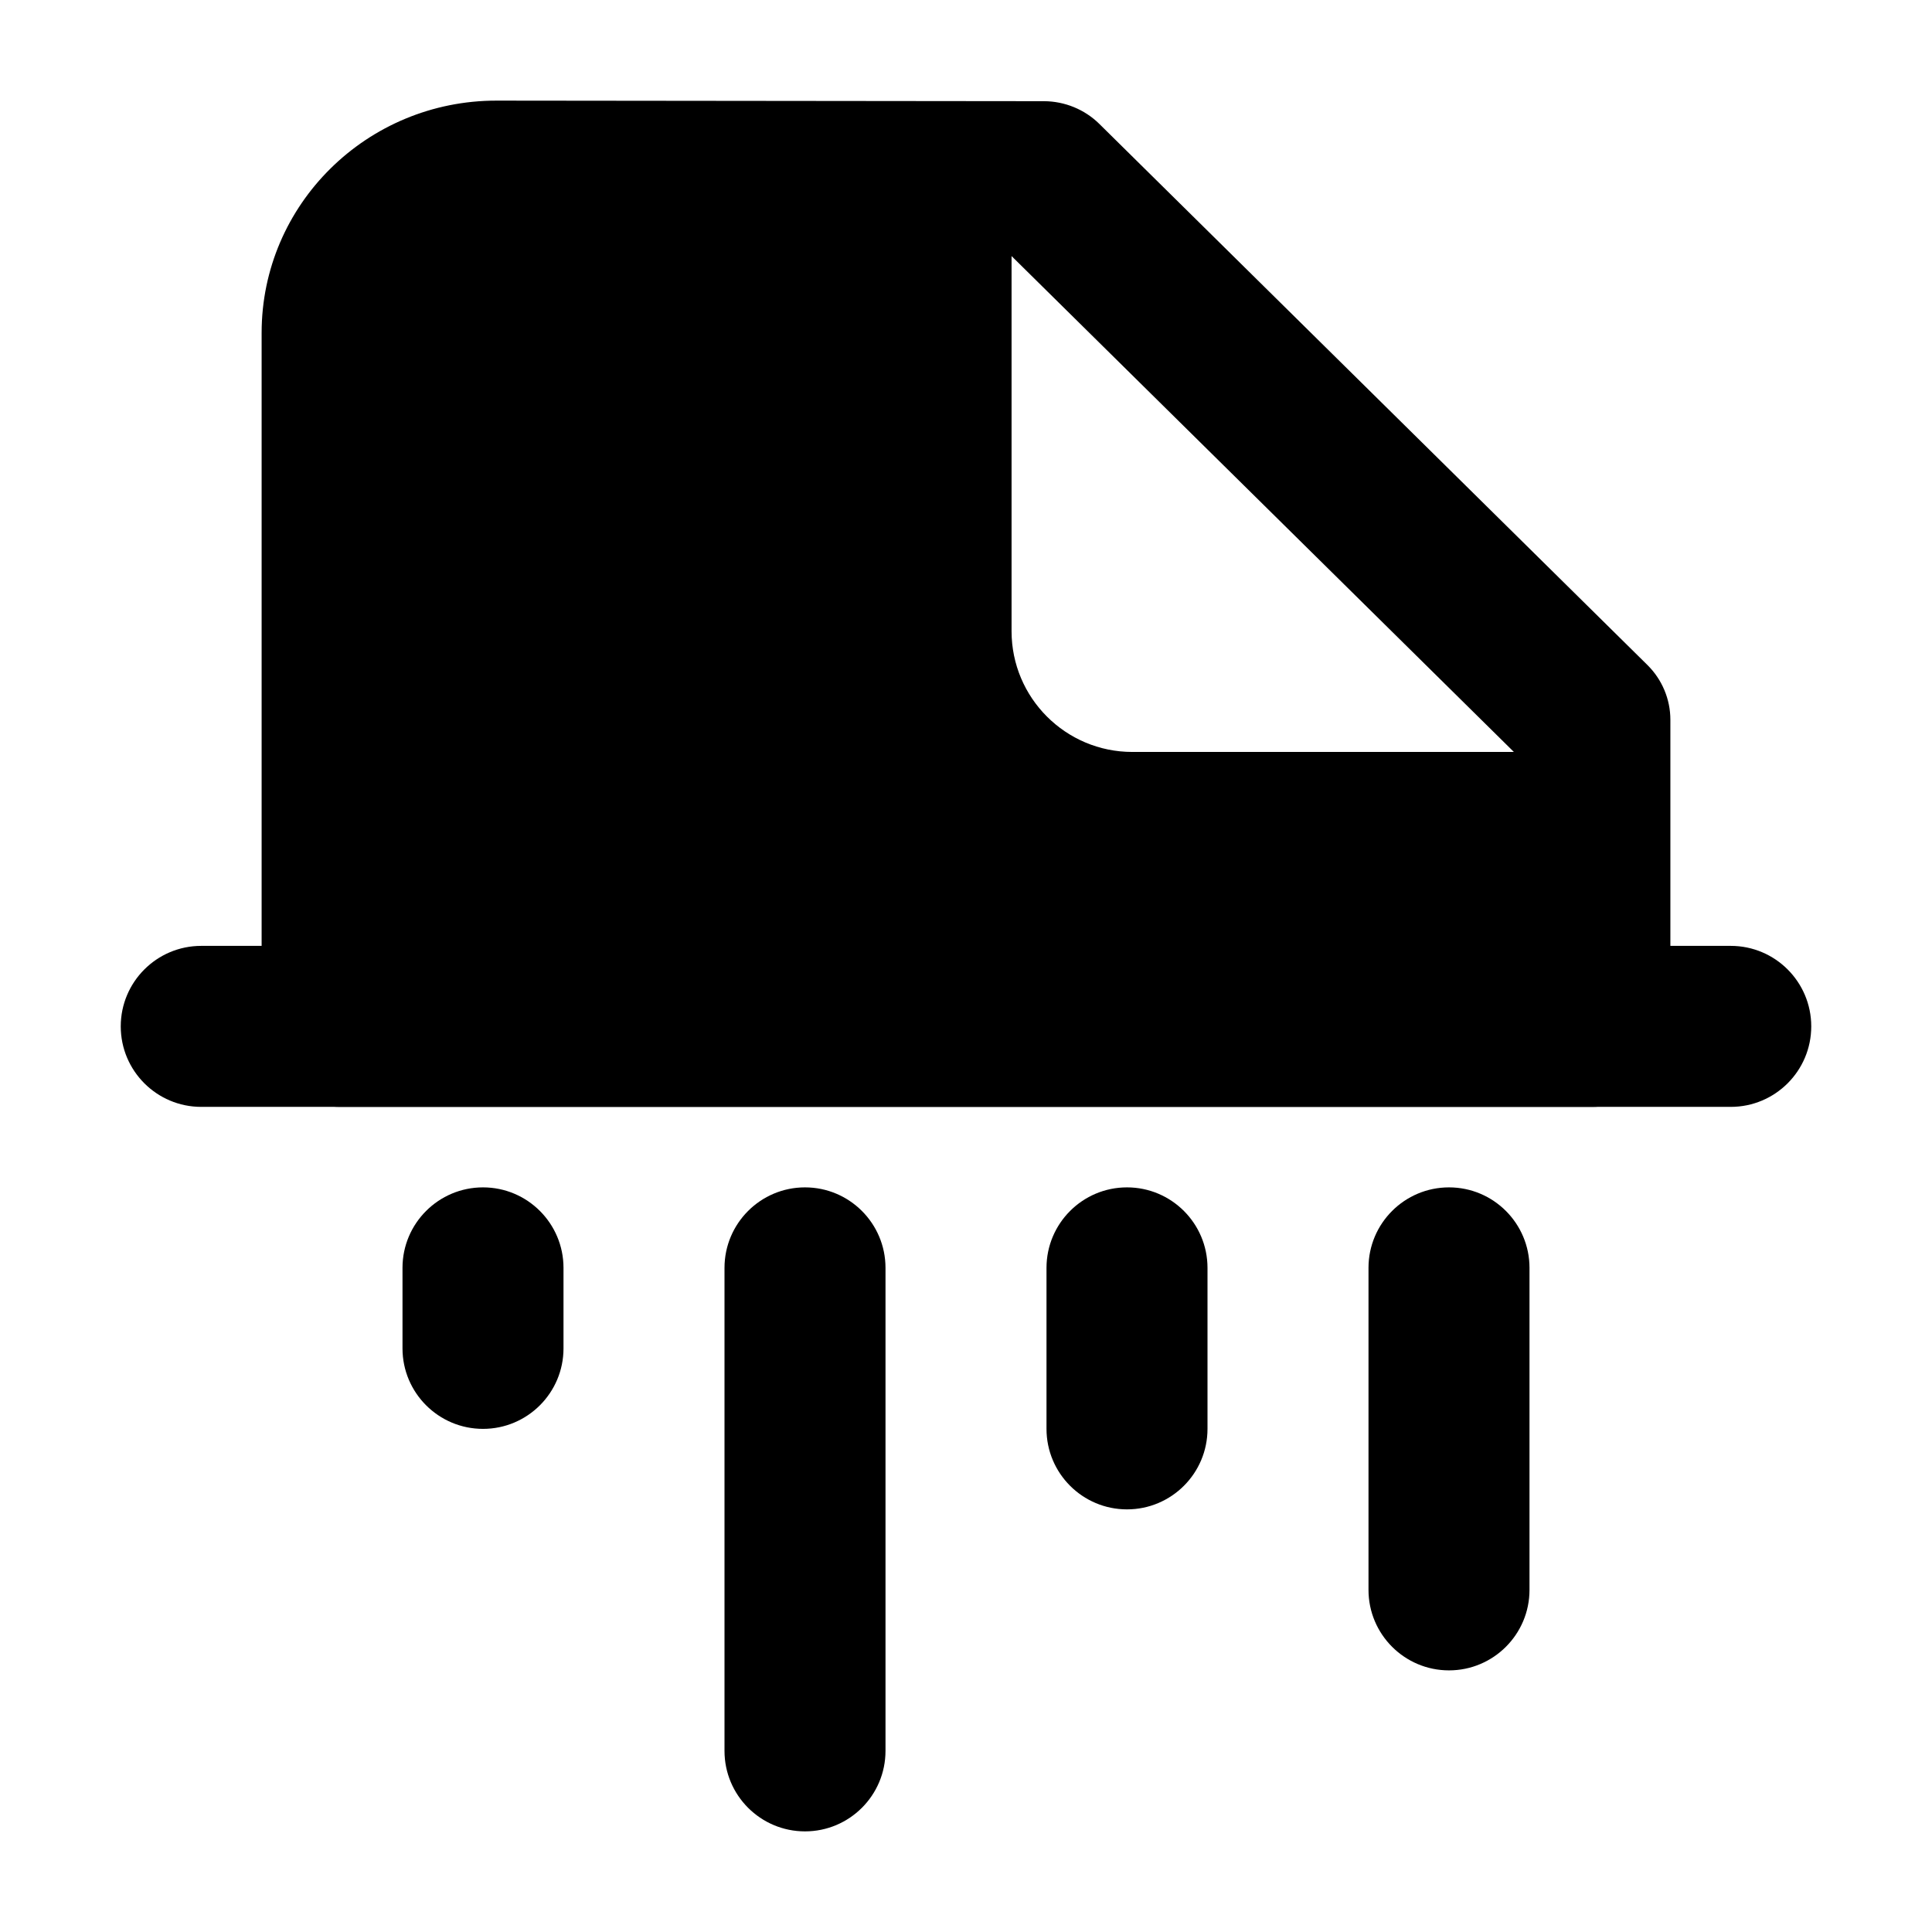<svg width="24" height="24" viewBox="0 0 24 24" xmlns="http://www.w3.org/2000/svg">
    <path fill-rule="evenodd" clip-rule="evenodd" d="M3.25 4.135C3.25 2.54 4.558 1.248 6.17 1.25L12.969 1.257C13.226 1.258 13.473 1.359 13.655 1.538L20.465 8.261C20.647 8.441 20.75 8.686 20.75 8.941V12.788C20.75 13.043 20.648 13.288 20.465 13.468C20.283 13.649 20.036 13.75 19.778 13.75L4.222 13.75C3.685 13.75 3.25 13.319 3.25 12.788V4.135ZM18.806 9.341L12.566 3.181V7.841C12.566 8.669 13.238 9.341 14.066 9.341H18.806Z"/>
    <path fill-rule="evenodd" clip-rule="evenodd" d="M1.5 12.75C1.5 12.198 1.948 11.75 2.5 11.75H21.5C22.052 11.75 22.5 12.198 22.5 12.75C22.5 13.302 22.052 13.75 21.5 13.75H2.5C1.948 13.75 1.5 13.302 1.5 12.75Z"/>
    <path fill-rule="evenodd" clip-rule="evenodd" d="M6 14.75C6.552 14.75 7 15.198 7 15.75V16.75C7 17.302 6.552 17.75 6 17.75C5.448 17.75 5 17.302 5 16.75V15.75C5 15.198 5.448 14.75 6 14.75ZM10 14.75C10.552 14.75 11 15.198 11 15.75V21.75C11 22.302 10.552 22.75 10 22.75C9.448 22.75 9 22.302 9 21.75V15.75C9 15.198 9.448 14.75 10 14.75ZM14 14.75C14.552 14.75 15 15.198 15 15.75V17.75C15 18.302 14.552 18.75 14 18.75C13.448 18.75 13 18.302 13 17.75V15.75C13 15.198 13.448 14.75 14 14.75ZM18 14.75C18.552 14.75 19 15.198 19 15.75V19.75C19 20.302 18.552 20.75 18 20.75C17.448 20.75 17 20.302 17 19.75V15.75C17 15.198 17.448 14.75 18 14.75Z"/>
</svg>
